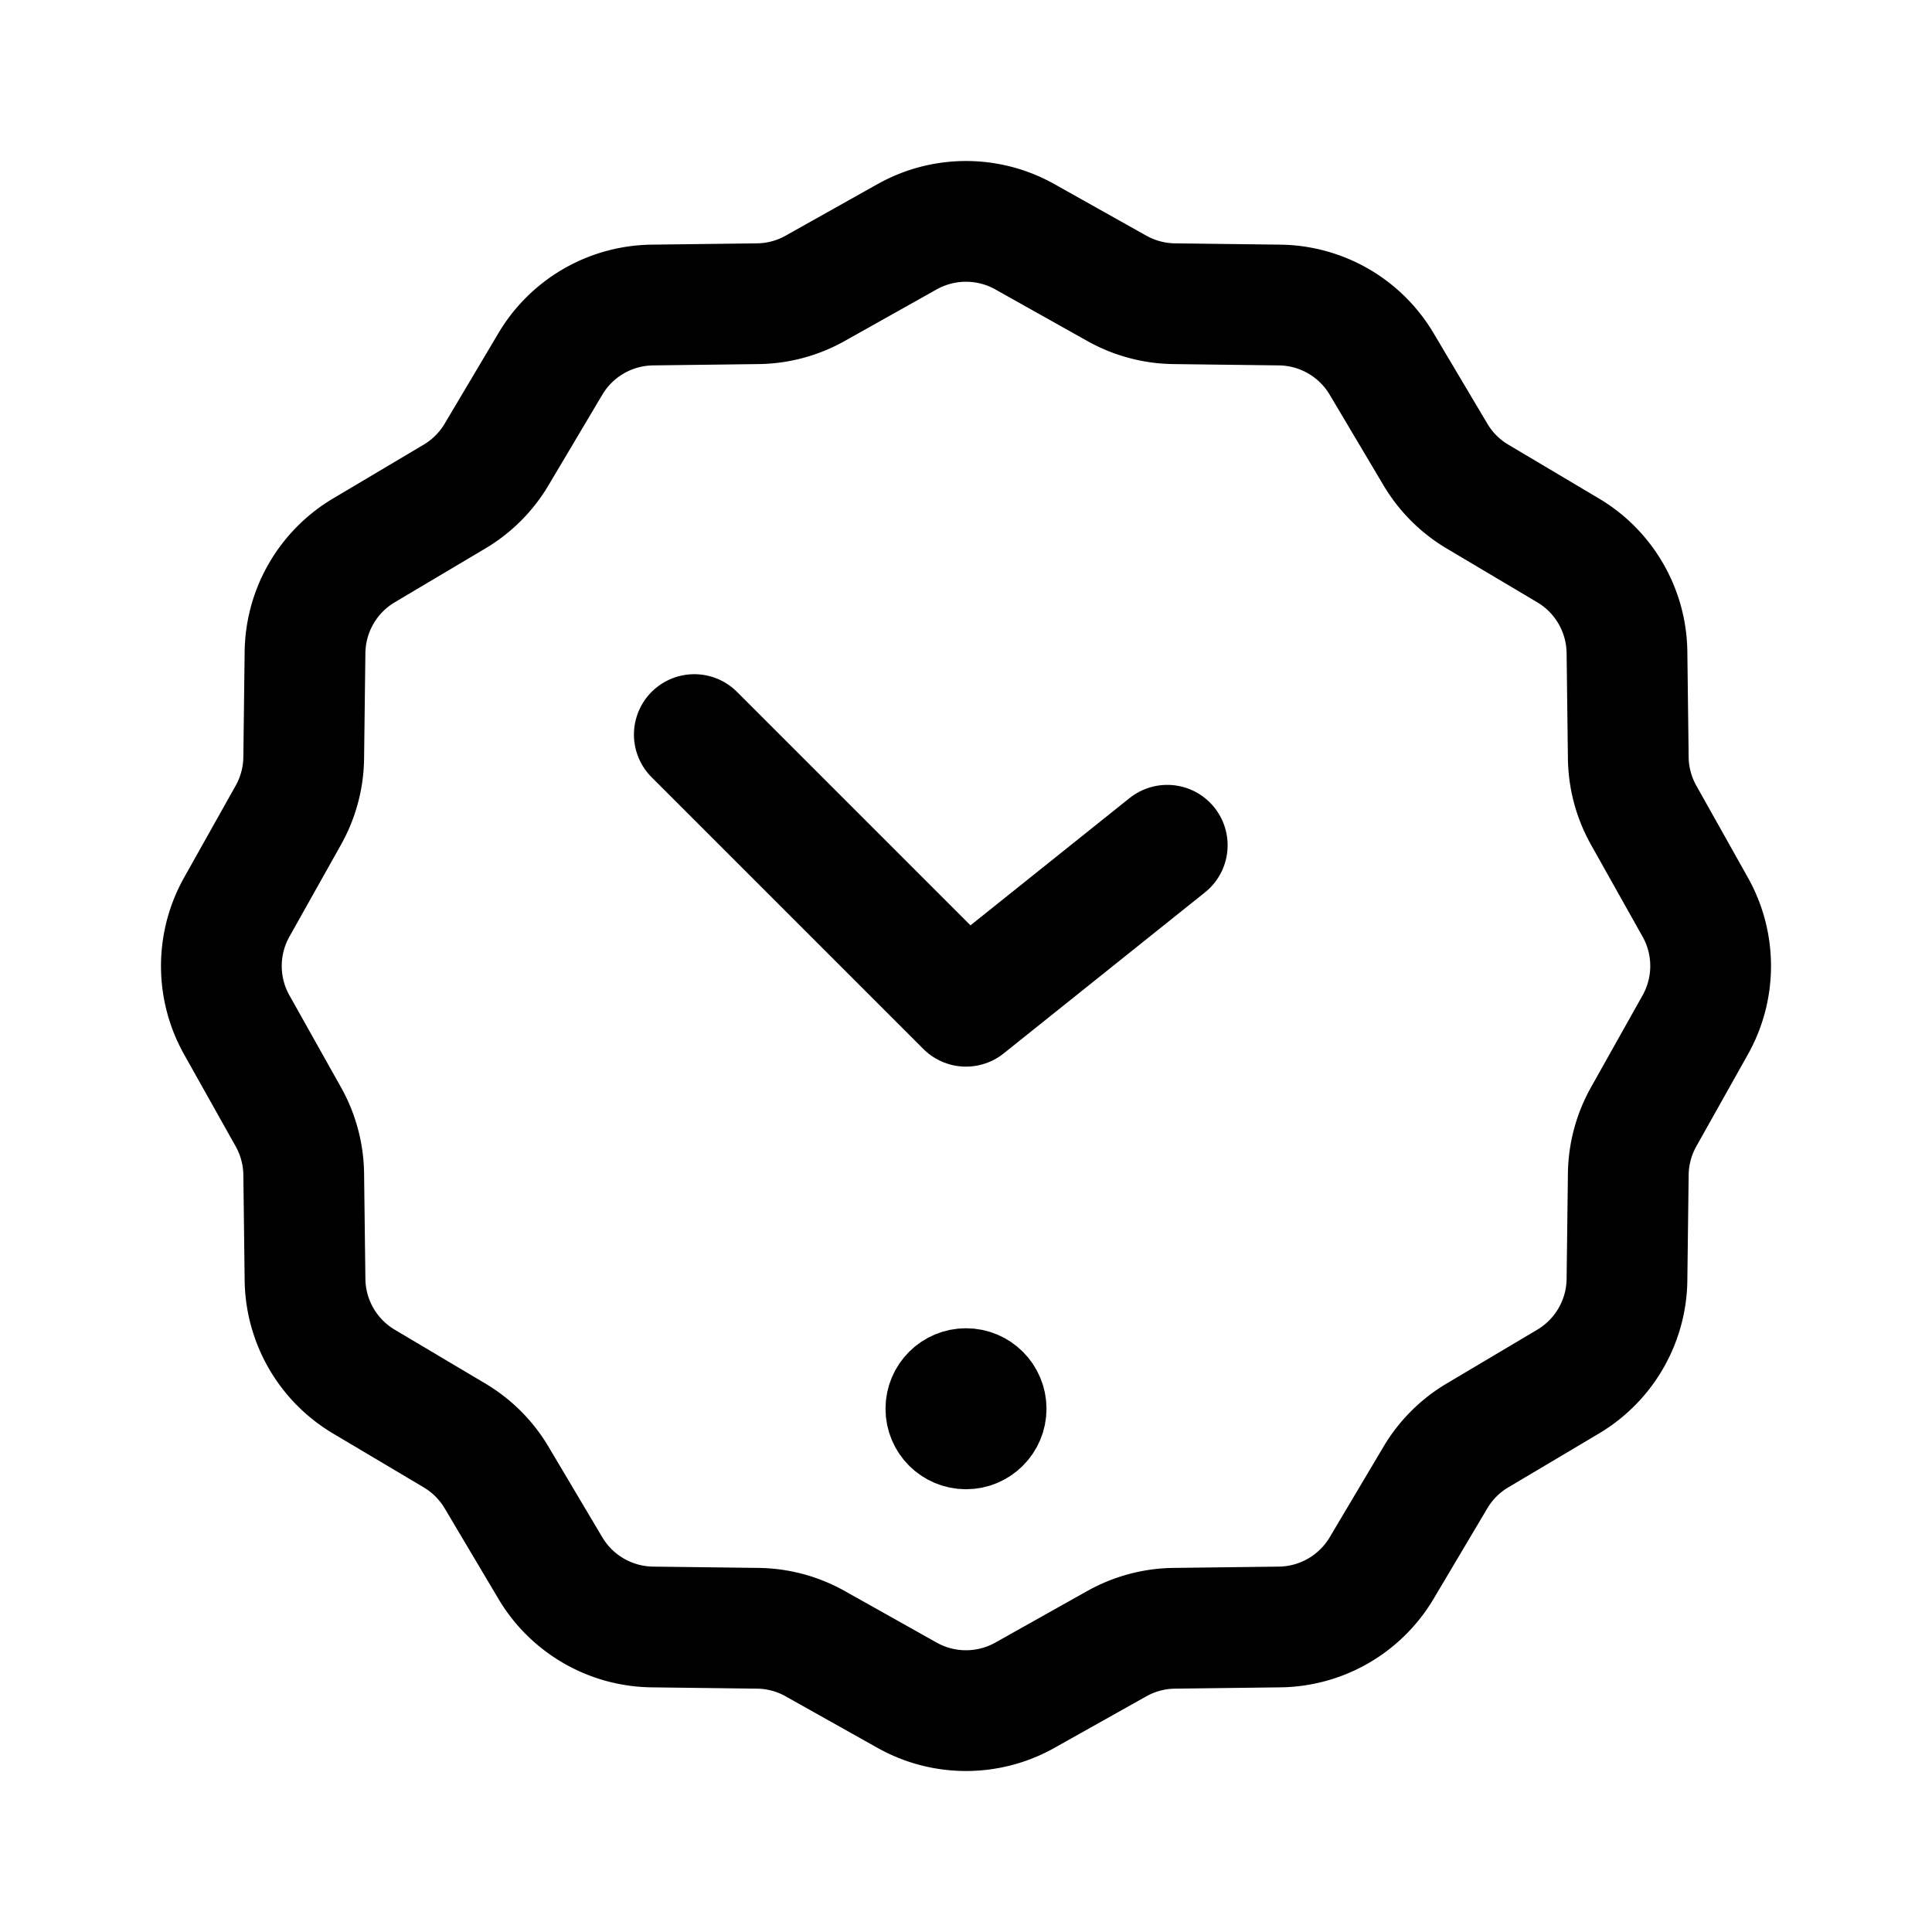 <svg xmlns="http://www.w3.org/2000/svg" width="192" height="192" fill="none"><path stroke="#000" stroke-linecap="round" stroke-linejoin="round" stroke-width="12" d="m69 73 27 27 20-16"/><circle cx="96" cy="140" r="4" stroke="#000" stroke-linecap="round" stroke-linejoin="round" stroke-width="8"/><path stroke="#000" stroke-linecap="round" stroke-linejoin="round" stroke-width="12" d="M90.148 23.53a11.96 11.96 0 0 1 11.704 0l9.137 5.124a11.96 11.96 0 0 0 5.703 1.529l10.476.13a11.96 11.96 0 0 1 10.135 5.851l5.35 9.007a11.96 11.96 0 0 0 4.176 4.176l9.007 5.35a11.96 11.96 0 0 1 5.851 10.135l.13 10.476a11.96 11.96 0 0 0 1.528 5.703l5.126 9.137a11.96 11.96 0 0 1 0 11.704l-5.126 9.137a11.96 11.96 0 0 0-1.528 5.703l-.13 10.476a11.96 11.96 0 0 1-5.851 10.135l-9.007 5.35a11.96 11.96 0 0 0-4.176 4.176l-5.35 9.007a11.96 11.96 0 0 1-10.135 5.851l-10.476.13a11.96 11.96 0 0 0-5.703 1.528l-9.137 5.126a11.96 11.96 0 0 1-11.704 0l-9.137-5.126a11.96 11.96 0 0 0-5.703-1.528l-10.476-.13a11.96 11.96 0 0 1-10.135-5.851l-5.35-9.007a11.96 11.96 0 0 0-4.176-4.176l-9.007-5.35a11.96 11.96 0 0 1-5.851-10.135l-.13-10.476a11.96 11.96 0 0 0-1.529-5.703l-5.125-9.137a11.96 11.96 0 0 1 0-11.704l5.125-9.137a11.96 11.96 0 0 0 1.529-5.703l.13-10.476a11.96 11.96 0 0 1 5.851-10.135l9.007-5.35a11.96 11.96 0 0 0 4.176-4.176l5.35-9.007a11.96 11.96 0 0 1 10.135-5.851l10.476-.13a11.95 11.95 0 0 0 5.703-1.529l9.137-5.125Z"/></svg>
